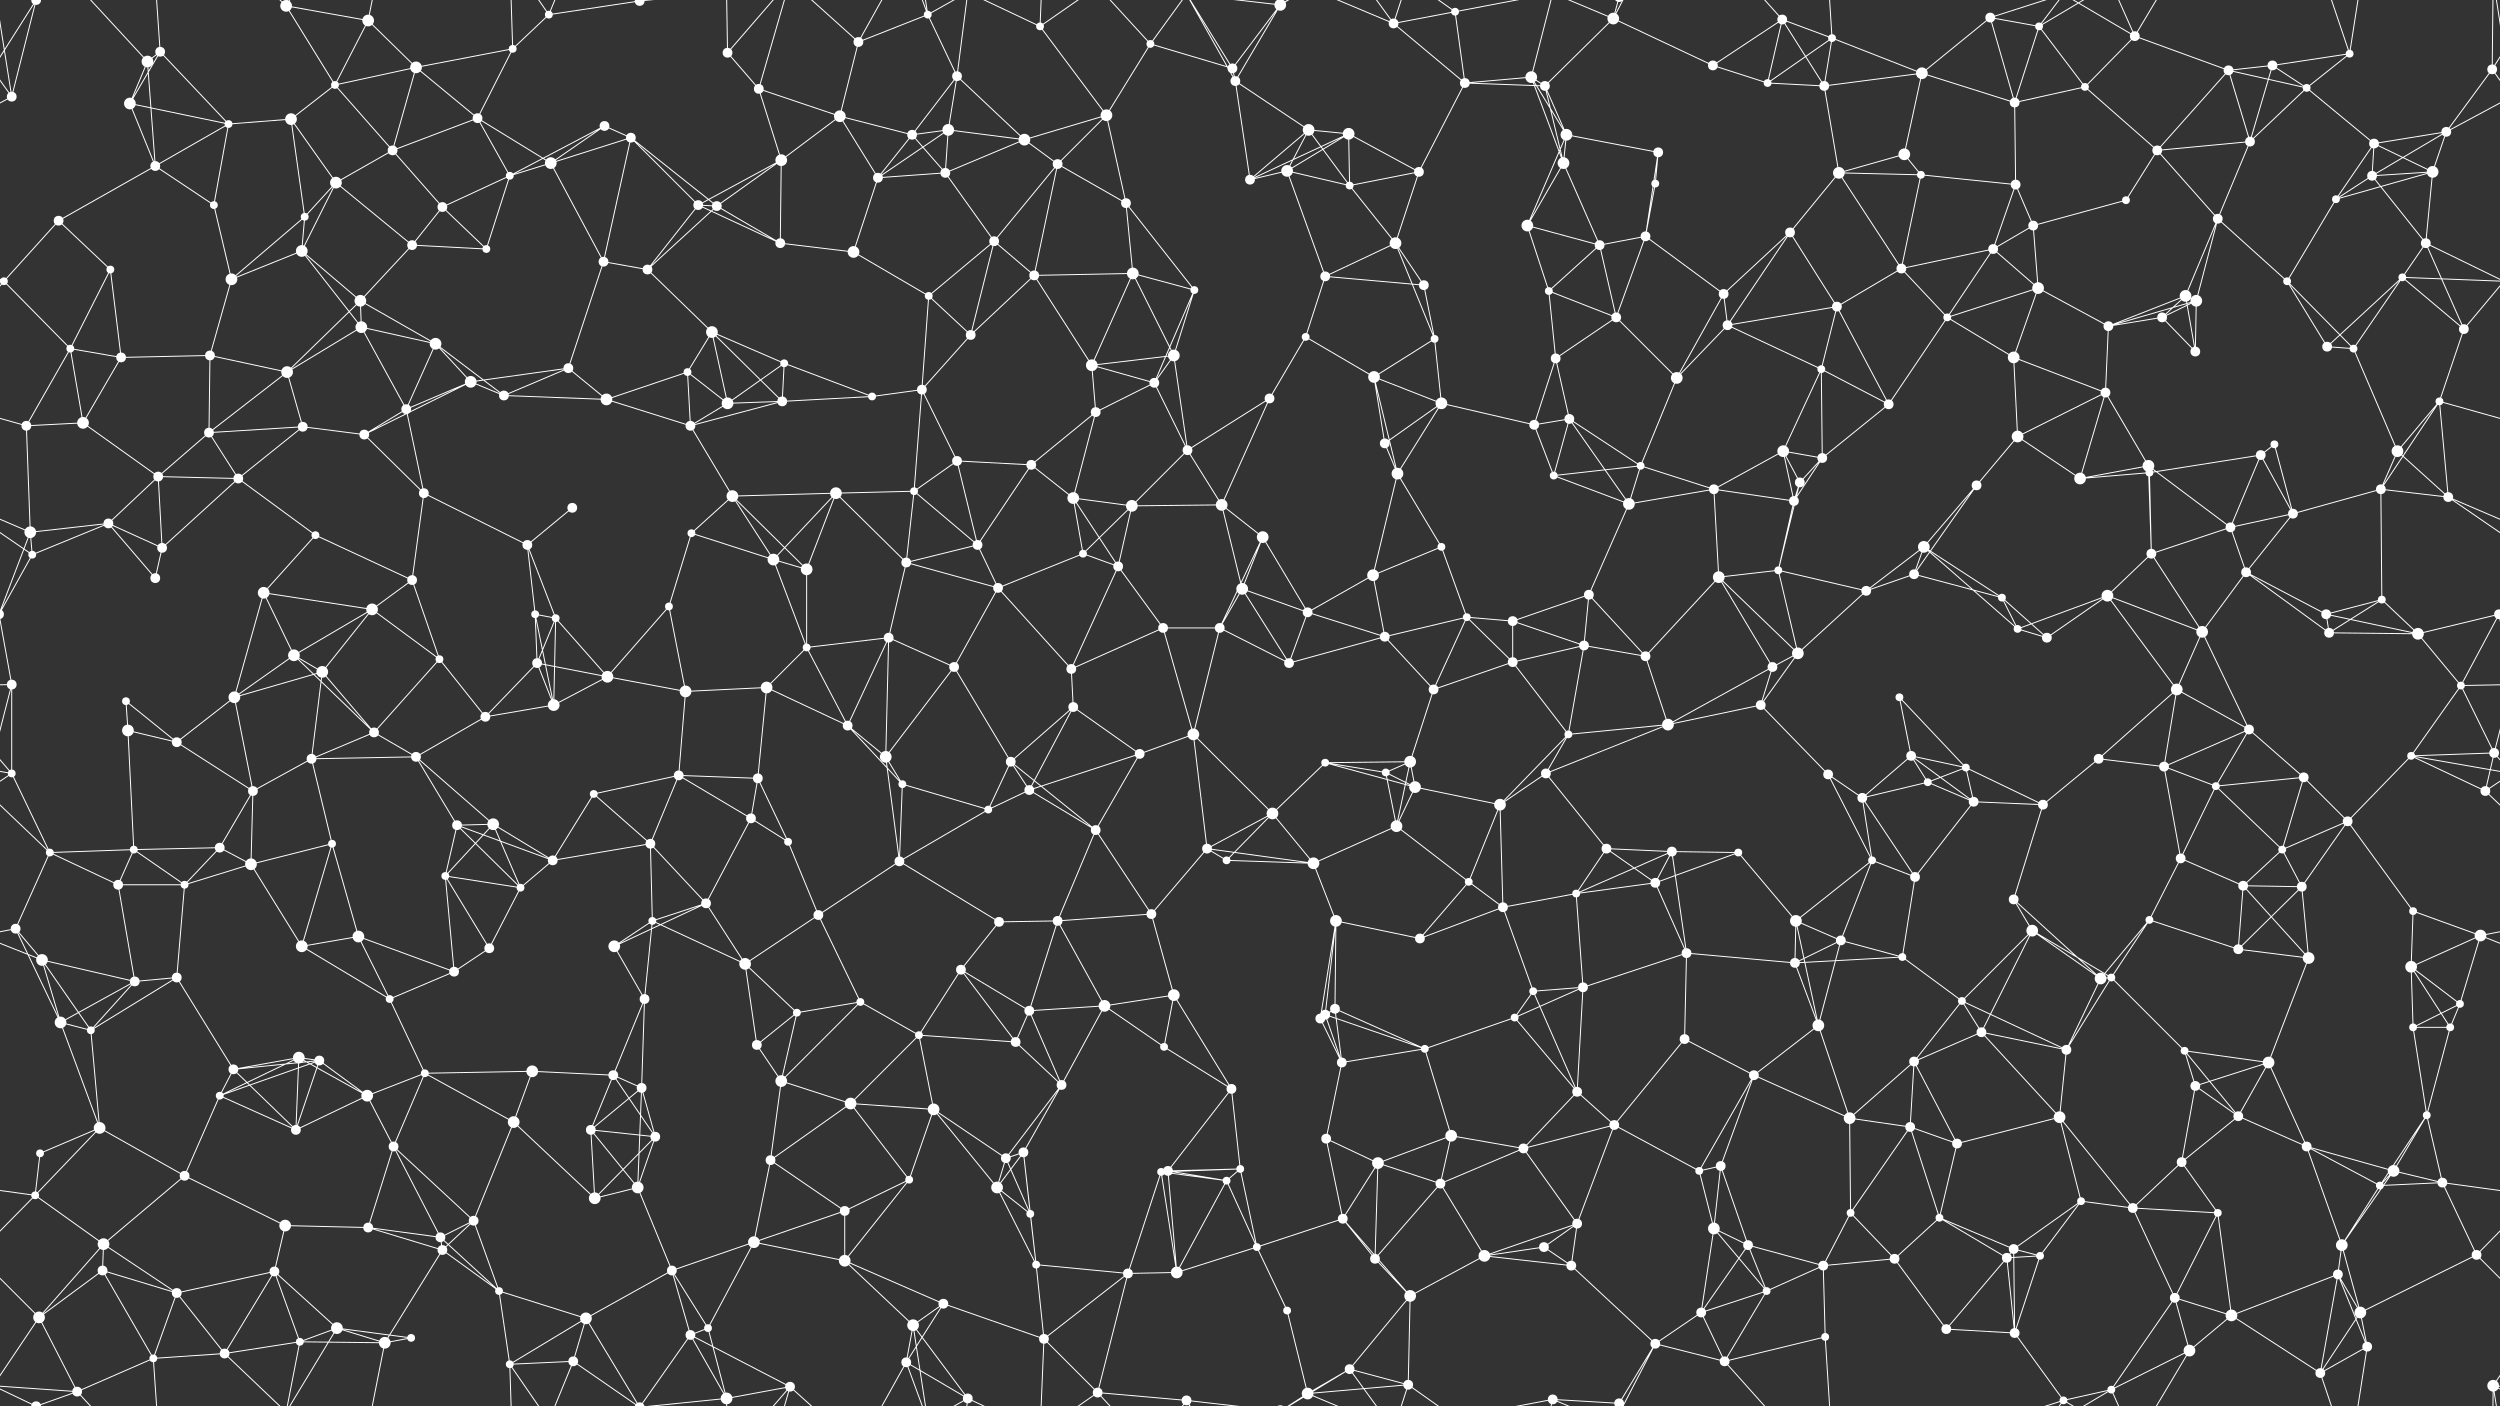 <svg xmlns="http://www.w3.org/2000/svg" width="2560" height="1440" fill="#fff"><rect width="100%" height="100%" fill="#333333" stroke="none"/><circle cx="37" cy="0" r="5"/><circle cx="37" cy="1440" r="5"/><circle cx="151" cy="63" r="6"/><circle cx="164" cy="53" r="5"/><circle cx="293" cy="6" r="6"/><circle cx="377" cy="21" r="6"/><circle cx="426" cy="69" r="6"/><circle cx="525" cy="50" r="4"/><circle cx="562" cy="15" r="4"/><circle cx="655" cy="1" r="5"/><circle cx="655" cy="1441" r="5"/><circle cx="745" cy="54" r="5"/><circle cx="879" cy="43" r="5"/><circle cx="950" cy="15" r="4"/><circle cx="980" cy="78" r="5"/><circle cx="1065" cy="27" r="4"/><circle cx="1178" cy="45" r="4"/><circle cx="1262" cy="70" r="5"/><circle cx="1311" cy="5" r="6"/><circle cx="1311" cy="1445" r="6"/><circle cx="1427" cy="24" r="5"/><circle cx="1490" cy="12" r="4"/><circle cx="1568" cy="79" r="6"/><circle cx="1652" cy="19" r="6"/><circle cx="1754" cy="67" r="5"/><circle cx="1825" cy="20" r="5"/><circle cx="1876" cy="39" r="4"/><circle cx="1968" cy="75" r="6"/><circle cx="2038" cy="18" r="5"/><circle cx="2088" cy="27" r="4"/><circle cx="2186" cy="37" r="5"/><circle cx="2282" cy="72" r="5"/><circle cx="2327" cy="67" r="5"/><circle cx="2406" cy="55" r="4"/><circle cx="2552" cy="71" r="5"/><circle cx="12" cy="99" r="5"/><circle cx="133" cy="106" r="6"/><circle cx="234" cy="127" r="4"/><circle cx="298" cy="122" r="6"/><circle cx="343" cy="87" r="4"/><circle cx="402" cy="154" r="5"/><circle cx="489" cy="121" r="5"/><circle cx="619" cy="129" r="5"/><circle cx="646" cy="141" r="5"/><circle cx="777" cy="91" r="5"/><circle cx="860" cy="119" r="6"/><circle cx="934" cy="138" r="5"/><circle cx="971" cy="133" r="6"/><circle cx="1049" cy="143" r="6"/><circle cx="1133" cy="118" r="6"/><circle cx="1265" cy="83" r="5"/><circle cx="1340" cy="133" r="6"/><circle cx="1381" cy="137" r="6"/><circle cx="1500" cy="85" r="5"/><circle cx="1582" cy="88" r="5"/><circle cx="1604" cy="138" r="6"/><circle cx="1698" cy="156" r="5"/><circle cx="1810" cy="85" r="4"/><circle cx="1868" cy="88" r="5"/><circle cx="1950" cy="158" r="6"/><circle cx="2063" cy="105" r="5"/><circle cx="2135" cy="89" r="4"/><circle cx="2209" cy="154" r="5"/><circle cx="2304" cy="145" r="5"/><circle cx="2362" cy="90" r="4"/><circle cx="2431" cy="147" r="5"/><circle cx="2505" cy="135" r="5"/><circle cx="60" cy="226" r="5"/><circle cx="159" cy="170" r="5"/><circle cx="219" cy="210" r="4"/><circle cx="312" cy="222" r="4"/><circle cx="344" cy="187" r="6"/><circle cx="453" cy="212" r="5"/><circle cx="522" cy="180" r="4"/><circle cx="564" cy="167" r="6"/><circle cx="715" cy="210" r="5"/><circle cx="734" cy="211" r="5"/><circle cx="800" cy="164" r="6"/><circle cx="899" cy="182" r="5"/><circle cx="968" cy="177" r="5"/><circle cx="1083" cy="168" r="5"/><circle cx="1153" cy="208" r="5"/><circle cx="1280" cy="184" r="5"/><circle cx="1318" cy="175" r="6"/><circle cx="1382" cy="190" r="4"/><circle cx="1453" cy="176" r="5"/><circle cx="1564" cy="231" r="6"/><circle cx="1601" cy="167" r="6"/><circle cx="1695" cy="188" r="4"/><circle cx="1833" cy="238" r="5"/><circle cx="1883" cy="177" r="6"/><circle cx="1967" cy="179" r="4"/><circle cx="2064" cy="189" r="5"/><circle cx="2082" cy="231" r="5"/><circle cx="2177" cy="205" r="4"/><circle cx="2271" cy="224" r="5"/><circle cx="2392" cy="204" r="4"/><circle cx="2429" cy="180" r="5"/><circle cx="2491" cy="176" r="6"/><circle cx="4" cy="288" r="4"/><circle cx="2564" cy="288" r="4"/><circle cx="113" cy="276" r="4"/><circle cx="237" cy="286" r="6"/><circle cx="309" cy="257" r="6"/><circle cx="369" cy="308" r="6"/><circle cx="422" cy="251" r="5"/><circle cx="498" cy="255" r="4"/><circle cx="618" cy="268" r="5"/><circle cx="663" cy="276" r="5"/><circle cx="799" cy="249" r="5"/><circle cx="874" cy="258" r="6"/><circle cx="951" cy="303" r="4"/><circle cx="1018" cy="247" r="5"/><circle cx="1059" cy="282" r="5"/><circle cx="1160" cy="280" r="6"/><circle cx="1223" cy="297" r="4"/><circle cx="1357" cy="283" r="5"/><circle cx="1429" cy="249" r="6"/><circle cx="1458" cy="292" r="5"/><circle cx="1586" cy="298" r="4"/><circle cx="1638" cy="251" r="5"/><circle cx="1685" cy="242" r="5"/><circle cx="1765" cy="301" r="5"/><circle cx="1881" cy="314" r="5"/><circle cx="1947" cy="275" r="5"/><circle cx="2041" cy="255" r="5"/><circle cx="2087" cy="295" r="6"/><circle cx="2238" cy="303" r="6"/><circle cx="2249" cy="308" r="6"/><circle cx="2342" cy="288" r="4"/><circle cx="2460" cy="284" r="4"/><circle cx="2484" cy="249" r="5"/><circle cx="72" cy="357" r="4"/><circle cx="124" cy="366" r="5"/><circle cx="215" cy="364" r="5"/><circle cx="294" cy="381" r="6"/><circle cx="370" cy="335" r="6"/><circle cx="446" cy="352" r="6"/><circle cx="482" cy="391" r="6"/><circle cx="582" cy="377" r="5"/><circle cx="704" cy="381" r="4"/><circle cx="729" cy="340" r="6"/><circle cx="803" cy="372" r="4"/><circle cx="944" cy="399" r="5"/><circle cx="994" cy="343" r="5"/><circle cx="1118" cy="374" r="6"/><circle cx="1182" cy="392" r="5"/><circle cx="1202" cy="364" r="6"/><circle cx="1337" cy="345" r="4"/><circle cx="1407" cy="386" r="6"/><circle cx="1469" cy="347" r="4"/><circle cx="1593" cy="367" r="5"/><circle cx="1655" cy="325" r="5"/><circle cx="1717" cy="387" r="6"/><circle cx="1769" cy="333" r="5"/><circle cx="1865" cy="378" r="4"/><circle cx="1994" cy="325" r="4"/><circle cx="2062" cy="366" r="6"/><circle cx="2159" cy="334" r="5"/><circle cx="2214" cy="325" r="5"/><circle cx="2248" cy="360" r="5"/><circle cx="2383" cy="355" r="5"/><circle cx="2410" cy="357" r="4"/><circle cx="2523" cy="337" r="5"/><circle cx="27" cy="436" r="5"/><circle cx="85" cy="433" r="6"/><circle cx="214" cy="443" r="5"/><circle cx="310" cy="437" r="5"/><circle cx="373" cy="445" r="5"/><circle cx="416" cy="419" r="5"/><circle cx="516" cy="405" r="5"/><circle cx="621" cy="409" r="6"/><circle cx="707" cy="436" r="5"/><circle cx="745" cy="413" r="6"/><circle cx="801" cy="411" r="5"/><circle cx="893" cy="406" r="4"/><circle cx="980" cy="472" r="5"/><circle cx="1056" cy="476" r="5"/><circle cx="1122" cy="422" r="5"/><circle cx="1216" cy="461" r="5"/><circle cx="1300" cy="408" r="5"/><circle cx="1418" cy="454" r="5"/><circle cx="1476" cy="413" r="6"/><circle cx="1571" cy="435" r="5"/><circle cx="1607" cy="429" r="5"/><circle cx="1680" cy="477" r="4"/><circle cx="1826" cy="462" r="6"/><circle cx="1866" cy="469" r="5"/><circle cx="1934" cy="414" r="5"/><circle cx="2066" cy="447" r="6"/><circle cx="2156" cy="402" r="5"/><circle cx="2200" cy="477" r="6"/><circle cx="2315" cy="466" r="5"/><circle cx="2329" cy="455" r="4"/><circle cx="2455" cy="462" r="6"/><circle cx="2498" cy="411" r="4"/><circle cx="31" cy="545" r="6"/><circle cx="111" cy="536" r="5"/><circle cx="162" cy="488" r="5"/><circle cx="244" cy="490" r="5"/><circle cx="323" cy="548" r="4"/><circle cx="434" cy="505" r="5"/><circle cx="540" cy="558" r="5"/><circle cx="586" cy="520" r="5"/><circle cx="708" cy="546" r="4"/><circle cx="750" cy="508" r="6"/><circle cx="856" cy="505" r="6"/><circle cx="936" cy="503" r="4"/><circle cx="1001" cy="558" r="5"/><circle cx="1099" cy="510" r="6"/><circle cx="1159" cy="518" r="6"/><circle cx="1251" cy="517" r="6"/><circle cx="1293" cy="550" r="6"/><circle cx="1431" cy="485" r="6"/><circle cx="1476" cy="560" r="4"/><circle cx="1591" cy="487" r="4"/><circle cx="1668" cy="516" r="6"/><circle cx="1755" cy="501" r="5"/><circle cx="1837" cy="513" r="5"/><circle cx="1843" cy="494" r="5"/><circle cx="1970" cy="560" r="6"/><circle cx="2024" cy="497" r="5"/><circle cx="2130" cy="490" r="6"/><circle cx="2201" cy="484" r="4"/><circle cx="2284" cy="540" r="5"/><circle cx="2348" cy="526" r="5"/><circle cx="2438" cy="501" r="5"/><circle cx="2507" cy="509" r="5"/><circle cx="33" cy="568" r="4"/><circle cx="159" cy="592" r="5"/><circle cx="166" cy="561" r="5"/><circle cx="270" cy="607" r="6"/><circle cx="381" cy="624" r="6"/><circle cx="422" cy="594" r="5"/><circle cx="548" cy="629" r="4"/><circle cx="569" cy="633" r="4"/><circle cx="685" cy="621" r="4"/><circle cx="792" cy="573" r="6"/><circle cx="826" cy="583" r="6"/><circle cx="928" cy="576" r="5"/><circle cx="1022" cy="602" r="5"/><circle cx="1109" cy="567" r="4"/><circle cx="1145" cy="580" r="5"/><circle cx="1272" cy="603" r="6"/><circle cx="1339" cy="627" r="5"/><circle cx="1406" cy="589" r="6"/><circle cx="1502" cy="632" r="4"/><circle cx="1549" cy="636" r="5"/><circle cx="1627" cy="609" r="5"/><circle cx="1760" cy="591" r="6"/><circle cx="1821" cy="584" r="4"/><circle cx="1911" cy="605" r="5"/><circle cx="1960" cy="588" r="5"/><circle cx="2050" cy="612" r="4"/><circle cx="2158" cy="610" r="6"/><circle cx="2203" cy="567" r="5"/><circle cx="2300" cy="586" r="5"/><circle cx="2382" cy="629" r="5"/><circle cx="2439" cy="614" r="4"/><circle cx="2559" cy="629" r="5"/><circle cx="-1" cy="629" r="5"/><circle cx="12" cy="701" r="5"/><circle cx="129" cy="718" r="4"/><circle cx="240" cy="714" r="6"/><circle cx="301" cy="671" r="6"/><circle cx="330" cy="688" r="6"/><circle cx="450" cy="675" r="4"/><circle cx="550" cy="679" r="5"/><circle cx="622" cy="693" r="6"/><circle cx="702" cy="708" r="6"/><circle cx="785" cy="704" r="6"/><circle cx="826" cy="663" r="4"/><circle cx="910" cy="653" r="5"/><circle cx="977" cy="683" r="5"/><circle cx="1097" cy="685" r="5"/><circle cx="1191" cy="643" r="5"/><circle cx="1249" cy="643" r="5"/><circle cx="1320" cy="679" r="5"/><circle cx="1418" cy="652" r="5"/><circle cx="1468" cy="706" r="5"/><circle cx="1549" cy="678" r="5"/><circle cx="1622" cy="661" r="5"/><circle cx="1685" cy="672" r="5"/><circle cx="1815" cy="683" r="5"/><circle cx="1841" cy="669" r="6"/><circle cx="1945" cy="714" r="4"/><circle cx="2066" cy="644" r="4"/><circle cx="2096" cy="653" r="5"/><circle cx="2229" cy="706" r="6"/><circle cx="2255" cy="647" r="6"/><circle cx="2385" cy="648" r="5"/><circle cx="2476" cy="649" r="6"/><circle cx="2520" cy="702" r="4"/><circle cx="12" cy="792" r="4"/><circle cx="131" cy="748" r="6"/><circle cx="181" cy="760" r="5"/><circle cx="319" cy="777" r="5"/><circle cx="383" cy="750" r="5"/><circle cx="426" cy="775" r="5"/><circle cx="497" cy="734" r="5"/><circle cx="567" cy="722" r="6"/><circle cx="695" cy="794" r="5"/><circle cx="776" cy="797" r="5"/><circle cx="868" cy="743" r="5"/><circle cx="907" cy="775" r="6"/><circle cx="1035" cy="780" r="5"/><circle cx="1099" cy="724" r="5"/><circle cx="1167" cy="772" r="5"/><circle cx="1222" cy="752" r="6"/><circle cx="1357" cy="781" r="4"/><circle cx="1419" cy="791" r="4"/><circle cx="1444" cy="780" r="6"/><circle cx="1583" cy="792" r="5"/><circle cx="1606" cy="752" r="4"/><circle cx="1708" cy="742" r="6"/><circle cx="1803" cy="722" r="5"/><circle cx="1872" cy="793" r="5"/><circle cx="1957" cy="774" r="5"/><circle cx="2013" cy="786" r="4"/><circle cx="2149" cy="777" r="5"/><circle cx="2216" cy="785" r="5"/><circle cx="2303" cy="747" r="5"/><circle cx="2359" cy="796" r="5"/><circle cx="2469" cy="774" r="4"/><circle cx="2554" cy="771" r="5"/><circle cx="51" cy="873" r="4"/><circle cx="137" cy="870" r="4"/><circle cx="225" cy="868" r="5"/><circle cx="259" cy="810" r="5"/><circle cx="340" cy="864" r="4"/><circle cx="468" cy="845" r="5"/><circle cx="505" cy="844" r="6"/><circle cx="608" cy="813" r="4"/><circle cx="666" cy="864" r="5"/><circle cx="769" cy="838" r="5"/><circle cx="807" cy="862" r="4"/><circle cx="924" cy="803" r="4"/><circle cx="1012" cy="829" r="4"/><circle cx="1054" cy="809" r="5"/><circle cx="1122" cy="850" r="5"/><circle cx="1236" cy="869" r="5"/><circle cx="1303" cy="833" r="6"/><circle cx="1430" cy="846" r="6"/><circle cx="1449" cy="806" r="6"/><circle cx="1536" cy="824" r="6"/><circle cx="1645" cy="869" r="5"/><circle cx="1712" cy="872" r="5"/><circle cx="1780" cy="873" r="4"/><circle cx="1907" cy="817" r="5"/><circle cx="1974" cy="801" r="4"/><circle cx="2021" cy="821" r="5"/><circle cx="2092" cy="824" r="5"/><circle cx="2233" cy="879" r="5"/><circle cx="2269" cy="805" r="4"/><circle cx="2337" cy="870" r="4"/><circle cx="2404" cy="841" r="5"/><circle cx="2545" cy="810" r="5"/><circle cx="16" cy="951" r="5"/><circle cx="121" cy="906" r="5"/><circle cx="189" cy="906" r="4"/><circle cx="257" cy="885" r="6"/><circle cx="367" cy="959" r="6"/><circle cx="456" cy="897" r="4"/><circle cx="533" cy="909" r="4"/><circle cx="566" cy="881" r="5"/><circle cx="668" cy="943" r="4"/><circle cx="723" cy="925" r="5"/><circle cx="838" cy="937" r="5"/><circle cx="921" cy="882" r="5"/><circle cx="1023" cy="944" r="5"/><circle cx="1083" cy="943" r="5"/><circle cx="1179" cy="936" r="5"/><circle cx="1256" cy="881" r="4"/><circle cx="1345" cy="884" r="6"/><circle cx="1368" cy="943" r="6"/><circle cx="1504" cy="903" r="4"/><circle cx="1539" cy="929" r="5"/><circle cx="1614" cy="915" r="4"/><circle cx="1695" cy="904" r="5"/><circle cx="1839" cy="943" r="6"/><circle cx="1917" cy="881" r="4"/><circle cx="1961" cy="898" r="5"/><circle cx="2062" cy="921" r="5"/><circle cx="2081" cy="953" r="6"/><circle cx="2201" cy="942" r="4"/><circle cx="2297" cy="907" r="5"/><circle cx="2357" cy="908" r="5"/><circle cx="2471" cy="933" r="4"/><circle cx="2540" cy="958" r="6"/><circle cx="43" cy="983" r="6"/><circle cx="138" cy="1005" r="5"/><circle cx="181" cy="1001" r="5"/><circle cx="309" cy="969" r="6"/><circle cx="399" cy="1023" r="4"/><circle cx="465" cy="995" r="5"/><circle cx="501" cy="971" r="5"/><circle cx="629" cy="969" r="6"/><circle cx="660" cy="1023" r="5"/><circle cx="763" cy="987" r="6"/><circle cx="816" cy="1037" r="4"/><circle cx="881" cy="1026" r="4"/><circle cx="984" cy="993" r="5"/><circle cx="1054" cy="1035" r="5"/><circle cx="1131" cy="1030" r="6"/><circle cx="1202" cy="1019" r="6"/><circle cx="1357" cy="1039" r="5"/><circle cx="1367" cy="1033" r="5"/><circle cx="1454" cy="961" r="5"/><circle cx="1570" cy="1015" r="4"/><circle cx="1621" cy="1011" r="5"/><circle cx="1727" cy="976" r="5"/><circle cx="1838" cy="986" r="5"/><circle cx="1885" cy="963" r="5"/><circle cx="1948" cy="980" r="4"/><circle cx="2009" cy="1025" r="4"/><circle cx="2151" cy="1002" r="6"/><circle cx="2162" cy="1001" r="4"/><circle cx="2292" cy="972" r="5"/><circle cx="2364" cy="981" r="6"/><circle cx="2469" cy="990" r="6"/><circle cx="2519" cy="1028" r="4"/><circle cx="62" cy="1047" r="6"/><circle cx="93" cy="1055" r="4"/><circle cx="239" cy="1095" r="5"/><circle cx="306" cy="1083" r="6"/><circle cx="327" cy="1086" r="5"/><circle cx="435" cy="1099" r="4"/><circle cx="545" cy="1097" r="6"/><circle cx="628" cy="1101" r="5"/><circle cx="657" cy="1114" r="5"/><circle cx="775" cy="1070" r="5"/><circle cx="800" cy="1107" r="6"/><circle cx="941" cy="1060" r="4"/><circle cx="1040" cy="1067" r="5"/><circle cx="1087" cy="1111" r="5"/><circle cx="1192" cy="1072" r="4"/><circle cx="1261" cy="1115" r="5"/><circle cx="1352" cy="1043" r="5"/><circle cx="1374" cy="1088" r="5"/><circle cx="1459" cy="1074" r="4"/><circle cx="1551" cy="1042" r="4"/><circle cx="1615" cy="1118" r="5"/><circle cx="1725" cy="1064" r="5"/><circle cx="1796" cy="1101" r="5"/><circle cx="1862" cy="1050" r="6"/><circle cx="1960" cy="1087" r="5"/><circle cx="2029" cy="1057" r="5"/><circle cx="2116" cy="1075" r="5"/><circle cx="2237" cy="1076" r="4"/><circle cx="2248" cy="1112" r="5"/><circle cx="2323" cy="1088" r="6"/><circle cx="2471" cy="1052" r="4"/><circle cx="2509" cy="1052" r="4"/><circle cx="41" cy="1181" r="4"/><circle cx="102" cy="1155" r="6"/><circle cx="225" cy="1122" r="4"/><circle cx="303" cy="1157" r="5"/><circle cx="376" cy="1122" r="6"/><circle cx="403" cy="1174" r="5"/><circle cx="526" cy="1149" r="6"/><circle cx="605" cy="1157" r="5"/><circle cx="671" cy="1164" r="5"/><circle cx="789" cy="1188" r="5"/><circle cx="871" cy="1130" r="6"/><circle cx="956" cy="1136" r="6"/><circle cx="1030" cy="1186" r="5"/><circle cx="1048" cy="1180" r="5"/><circle cx="1196" cy="1199" r="5"/><circle cx="1270" cy="1197" r="4"/><circle cx="1358" cy="1166" r="5"/><circle cx="1411" cy="1191" r="6"/><circle cx="1486" cy="1163" r="6"/><circle cx="1560" cy="1176" r="5"/><circle cx="1653" cy="1152" r="5"/><circle cx="1740" cy="1199" r="4"/><circle cx="1762" cy="1194" r="5"/><circle cx="1894" cy="1145" r="6"/><circle cx="1956" cy="1154" r="5"/><circle cx="2004" cy="1171" r="5"/><circle cx="2109" cy="1144" r="6"/><circle cx="2234" cy="1190" r="5"/><circle cx="2292" cy="1143" r="5"/><circle cx="2362" cy="1174" r="5"/><circle cx="2451" cy="1199" r="6"/><circle cx="2485" cy="1142" r="4"/><circle cx="36" cy="1224" r="4"/><circle cx="106" cy="1274" r="6"/><circle cx="189" cy="1204" r="5"/><circle cx="292" cy="1255" r="6"/><circle cx="377" cy="1257" r="5"/><circle cx="451" cy="1267" r="5"/><circle cx="485" cy="1250" r="5"/><circle cx="609" cy="1227" r="6"/><circle cx="653" cy="1216" r="6"/><circle cx="772" cy="1272" r="6"/><circle cx="865" cy="1240" r="5"/><circle cx="931" cy="1208" r="4"/><circle cx="1021" cy="1216" r="6"/><circle cx="1055" cy="1243" r="4"/><circle cx="1189" cy="1200" r="4"/><circle cx="1256" cy="1209" r="4"/><circle cx="1287" cy="1277" r="4"/><circle cx="1375" cy="1248" r="5"/><circle cx="1475" cy="1212" r="5"/><circle cx="1581" cy="1277" r="5"/><circle cx="1615" cy="1253" r="5"/><circle cx="1755" cy="1258" r="6"/><circle cx="1790" cy="1275" r="5"/><circle cx="1895" cy="1242" r="4"/><circle cx="1986" cy="1247" r="4"/><circle cx="2062" cy="1279" r="5"/><circle cx="2131" cy="1230" r="4"/><circle cx="2184" cy="1237" r="5"/><circle cx="2271" cy="1242" r="4"/><circle cx="2398" cy="1275" r="6"/><circle cx="2437" cy="1214" r="4"/><circle cx="2501" cy="1211" r="5"/><circle cx="40" cy="1349" r="6"/><circle cx="105" cy="1301" r="5"/><circle cx="181" cy="1324" r="5"/><circle cx="281" cy="1302" r="5"/><circle cx="345" cy="1360" r="6"/><circle cx="453" cy="1280" r="5"/><circle cx="511" cy="1322" r="4"/><circle cx="600" cy="1350" r="6"/><circle cx="688" cy="1301" r="5"/><circle cx="725" cy="1360" r="4"/><circle cx="865" cy="1291" r="6"/><circle cx="935" cy="1357" r="6"/><circle cx="966" cy="1335" r="5"/><circle cx="1061" cy="1295" r="4"/><circle cx="1155" cy="1304" r="5"/><circle cx="1205" cy="1303" r="6"/><circle cx="1318" cy="1342" r="4"/><circle cx="1408" cy="1289" r="5"/><circle cx="1444" cy="1327" r="6"/><circle cx="1520" cy="1286" r="6"/><circle cx="1609" cy="1296" r="5"/><circle cx="1742" cy="1344" r="5"/><circle cx="1809" cy="1322" r="4"/><circle cx="1867" cy="1296" r="5"/><circle cx="1940" cy="1289" r="5"/><circle cx="2055" cy="1288" r="5"/><circle cx="2089" cy="1286" r="4"/><circle cx="2227" cy="1329" r="5"/><circle cx="2285" cy="1347" r="6"/><circle cx="2394" cy="1305" r="5"/><circle cx="2417" cy="1344" r="6"/><circle cx="2536" cy="1285" r="5"/><circle cx="79" cy="1425" r="5"/><circle cx="157" cy="1391" r="4"/><circle cx="230" cy="1386" r="5"/><circle cx="307" cy="1374" r="4"/><circle cx="394" cy="1375" r="6"/><circle cx="421" cy="1370" r="4"/><circle cx="522" cy="1397" r="4"/><circle cx="587" cy="1394" r="5"/><circle cx="707" cy="1367" r="5"/><circle cx="744" cy="1432" r="6"/><circle cx="809" cy="1420" r="5"/><circle cx="928" cy="1395" r="5"/><circle cx="991" cy="1432" r="5"/><circle cx="1069" cy="1371" r="5"/><circle cx="1124" cy="1426" r="5"/><circle cx="1215" cy="1434" r="5"/><circle cx="1339" cy="1427" r="6"/><circle cx="1382" cy="1402" r="5"/><circle cx="1442" cy="1418" r="5"/><circle cx="1590" cy="1433" r="5"/><circle cx="1658" cy="1437" r="5"/><circle cx="1658" cy="-3" r="5"/><circle cx="1695" cy="1376" r="5"/><circle cx="1766" cy="1394" r="5"/><circle cx="1869" cy="1369" r="4"/><circle cx="1993" cy="1361" r="5"/><circle cx="2063" cy="1365" r="5"/><circle cx="2113" cy="1434" r="4"/><circle cx="2162" cy="1423" r="4"/><circle cx="2242" cy="1383" r="6"/><circle cx="2376" cy="1406" r="5"/><circle cx="2424" cy="1379" r="5"/><circle cx="2553" cy="1419" r="6"/><path stroke="#fff" d="M37 0L-8 71M37 0L12 99M37 0L79 -15M37 0L-7 -21M2597 0L2552 71M2597 0L2553 -21M37 1440L79 1425M37 1440L-7 1419M2597 1440L2553 1419M151 63L164 53M151 63L133 106M151 63L159 170M151 63L79 -15M151 1503L79 1425M164 53L133 106M164 53L234 127M164 53L157 -49M164 1493L157 1391M293 6L377 21M293 6L343 87M293 6L345 -80M293 6L230 -54M293 6L307 -66M293 1446L345 1360M293 1446L230 1386M293 1446L307 1374M377 21L426 69M377 21L343 87M377 21L394 -65M377 1461L394 1375M426 69L525 50M426 69L343 87M426 69L402 154M426 69L489 121M525 50L562 15M525 50L489 121M525 50L522 -43M525 1490L522 1397M562 15L655 1M562 15L522 -43M562 15L587 -46M562 1455L522 1397M562 1455L587 1394M655 1L600 -90M655 1L587 -46M655 1L707 -73M655 1L744 -8M655 1441L600 1350M655 1441L587 1394M655 1441L707 1367M655 1441L744 1432M745 54L777 91M745 54L744 -8M745 54L809 -20M745 1494L744 1432M745 1494L809 1420M879 43L950 15M879 43L860 119M879 43L809 -20M879 43L928 -45M879 1483L809 1420M879 1483L928 1395M950 15L980 78M950 15L935 -83M950 15L928 -45M950 15L991 -8M950 1455L935 1357M950 1455L928 1395M950 1455L991 1432M980 78L934 138M980 78L971 133M980 78L1049 143M980 78L991 -8M980 1518L991 1432M1065 27L1133 118M1065 27L991 -8M1065 27L1069 -69M1065 27L1124 -14M1065 1467L991 1432M1065 1467L1069 1371M1065 1467L1124 1426M1178 45L1262 70M1178 45L1133 118M1178 45L1124 -14M1178 45L1215 -6M1178 1485L1124 1426M1178 1485L1215 1434M1262 70L1311 5M1262 70L1265 83M1262 70L1215 -6M1262 1510L1215 1434M1311 5L1265 83M1311 5L1215 -6M1311 5L1339 -13M1311 5L1382 -38M1311 1445L1215 1434M1311 1445L1339 1427M1311 1445L1382 1402M1427 24L1490 12M1427 24L1500 85M1427 24L1339 -13M1427 24L1382 -38M1427 24L1442 -22M1427 1464L1339 1427M1427 1464L1382 1402M1427 1464L1442 1418M1490 12L1500 85M1490 12L1442 -22M1490 12L1590 -7M1490 1452L1442 1418M1490 1452L1590 1433M1568 79L1500 85M1568 79L1582 88M1568 79L1604 138M1568 79L1601 167M1568 79L1590 -7M1568 1519L1590 1433M1652 19L1754 67M1652 19L1582 88M1652 19L1590 -7M1652 19L1658 -3M1652 19L1695 -64M1652 1459L1590 1433M1652 1459L1658 1437M1652 1459L1695 1376M1754 67L1825 20M1754 67L1810 85M1825 20L1876 39M1825 20L1810 85M1825 20L1868 88M1825 20L1766 -46M1825 1460L1766 1394M1876 39L1968 75M1876 39L1810 85M1876 39L1868 88M1876 39L1869 -71M1876 1479L1869 1369M1968 75L2038 18M1968 75L1868 88M1968 75L1950 158M1968 75L2063 105M2038 18L2088 27M2038 18L2063 105M2038 18L2113 -6M2038 1458L2113 1434M2088 27L2063 105M2088 27L2135 89M2088 27L2113 -6M2088 27L2162 -17M2088 1467L2113 1434M2088 1467L2162 1423M2186 37L2282 72M2186 37L2135 89M2186 37L2113 -6M2186 37L2162 -17M2186 37L2242 -57M2186 1477L2113 1434M2186 1477L2162 1423M2186 1477L2242 1383M2282 72L2327 67M2282 72L2209 154M2282 72L2304 145M2282 72L2362 90M2327 67L2406 55M2327 67L2304 145M2327 67L2362 90M2406 55L2362 90M2406 55L2376 -34M2406 55L2424 -61M2406 1495L2376 1406M2406 1495L2424 1379M2552 71L2572 99M2552 71L2505 135M2552 71L2553 -21M-8 71L12 99M2552 1511L2553 1419M12 99L-55 135M12 99L-7 -21M2572 99L2505 135M2572 99L2553 -21M12 1539L-7 1419M2572 1539L2553 1419M133 106L234 127M133 106L159 170M234 127L298 122M234 127L159 170M234 127L219 210M298 122L343 87M298 122L312 222M298 122L344 187M343 87L402 154M402 154L489 121M402 154L344 187M402 154L453 212M489 121L522 180M489 121L564 167M619 129L646 141M619 129L522 180M619 129L564 167M646 141L564 167M646 141L715 210M646 141L734 211M646 141L618 268M777 91L860 119M777 91L800 164M777 91L809 -20M777 1531L809 1420M860 119L934 138M860 119L800 164M860 119L899 182M934 138L971 133M934 138L899 182M934 138L968 177M971 133L1049 143M971 133L899 182M971 133L968 177M1049 143L1133 118M1049 143L968 177M1049 143L1083 168M1133 118L1083 168M1133 118L1153 208M1265 83L1340 133M1265 83L1280 184M1265 83L1215 -6M1265 1523L1215 1434M1340 133L1381 137M1340 133L1280 184M1340 133L1318 175M1340 133L1382 190M1381 137L1280 184M1381 137L1318 175M1381 137L1382 190M1381 137L1453 176M1500 85L1582 88M1500 85L1453 176M1582 88L1604 138M1582 88L1601 167M1604 138L1698 156M1604 138L1564 231M1604 138L1601 167M1698 156L1695 188M1698 156L1685 242M1810 85L1868 88M1868 88L1883 177M1950 158L1883 177M1950 158L1967 179M2063 105L2135 89M2063 105L2064 189M2135 89L2209 154M2209 154L2304 145M2209 154L2177 205M2209 154L2271 224M2304 145L2362 90M2304 145L2271 224M2362 90L2431 147M2431 147L2505 135M2431 147L2392 204M2431 147L2429 180M2431 147L2491 176M2505 135L2429 180M2505 135L2491 176M60 226L159 170M60 226L4 288M60 226L113 276M159 170L219 210M219 210L237 286M312 222L344 187M312 222L237 286M312 222L309 257M344 187L309 257M344 187L422 251M453 212L522 180M453 212L422 251M453 212L498 255M522 180L564 167M522 180L498 255M564 167L618 268M715 210L734 211M715 210L800 164M715 210L663 276M715 210L799 249M734 211L800 164M734 211L663 276M734 211L799 249M800 164L799 249M899 182L968 177M899 182L874 258M968 177L1018 247M1083 168L1153 208M1083 168L1018 247M1083 168L1059 282M1153 208L1160 280M1153 208L1223 297M1280 184L1318 175M1318 175L1382 190M1318 175L1357 283M1382 190L1453 176M1382 190L1429 249M1453 176L1429 249M1564 231L1601 167M1564 231L1586 298M1564 231L1638 251M1601 167L1638 251M1695 188L1685 242M1833 238L1883 177M1833 238L1765 301M1833 238L1881 314M1833 238L1769 333M1883 177L1967 179M1883 177L1947 275M1967 179L2064 189M1967 179L1947 275M2064 189L2082 231M2064 189L2041 255M2082 231L2177 205M2082 231L2041 255M2082 231L2087 295M2271 224L2238 303M2271 224L2249 308M2271 224L2342 288M2392 204L2429 180M2392 204L2491 176M2392 204L2342 288M2429 180L2491 176M2429 180L2484 249M2491 176L2484 249M4 288L-100 284M4 288L-76 249M4 288L72 357M4 288L-37 337M2564 288L2460 284M2564 288L2484 249M2564 288L2523 337M113 276L72 357M113 276L124 366M237 286L309 257M237 286L215 364M309 257L369 308M309 257L370 335M369 308L422 251M369 308L294 381M369 308L370 335M369 308L446 352M422 251L498 255M618 268L663 276M618 268L582 377M663 276L729 340M799 249L874 258M874 258L951 303M951 303L1018 247M951 303L944 399M951 303L994 343M1018 247L1059 282M1018 247L994 343M1059 282L1160 280M1059 282L994 343M1059 282L1118 374M1160 280L1223 297M1160 280L1118 374M1160 280L1202 364M1223 297L1182 392M1223 297L1202 364M1357 283L1429 249M1357 283L1458 292M1357 283L1337 345M1429 249L1458 292M1429 249L1469 347M1458 292L1469 347M1586 298L1638 251M1586 298L1593 367M1586 298L1655 325M1638 251L1685 242M1638 251L1655 325M1685 242L1765 301M1685 242L1655 325M1765 301L1717 387M1765 301L1769 333M1881 314L1947 275M1881 314L1769 333M1881 314L1865 378M1881 314L1934 414M1947 275L2041 255M1947 275L1994 325M2041 255L2087 295M2041 255L1994 325M2087 295L1994 325M2087 295L2062 366M2087 295L2159 334M2238 303L2249 308M2238 303L2159 334M2238 303L2214 325M2238 303L2248 360M2249 308L2159 334M2249 308L2214 325M2249 308L2248 360M2342 288L2383 355M2342 288L2410 357M2460 284L2484 249M2460 284L2383 355M2460 284L2410 357M2460 284L2523 337M2484 249L2523 337M72 357L124 366M72 357L27 436M72 357L85 433M124 366L215 364M124 366L85 433M215 364L294 381M215 364L214 443M294 381L370 335M294 381L214 443M294 381L310 437M370 335L446 352M370 335L416 419M446 352L482 391M446 352L416 419M446 352L516 405M482 391L582 377M482 391L373 445M482 391L416 419M482 391L516 405M582 377L516 405M582 377L621 409M704 381L729 340M704 381L621 409M704 381L707 436M704 381L745 413M729 340L803 372M729 340L745 413M729 340L801 411M803 372L745 413M803 372L801 411M803 372L893 406M944 399L994 343M944 399L893 406M944 399L980 472M944 399L936 503M1118 374L1182 392M1118 374L1202 364M1118 374L1122 422M1182 392L1202 364M1182 392L1122 422M1182 392L1216 461M1202 364L1216 461M1337 345L1407 386M1337 345L1300 408M1407 386L1469 347M1407 386L1418 454M1407 386L1476 413M1407 386L1431 485M1469 347L1476 413M1593 367L1655 325M1593 367L1571 435M1593 367L1607 429M1655 325L1717 387M1717 387L1769 333M1717 387L1680 477M1769 333L1865 378M1865 378L1826 462M1865 378L1866 469M1865 378L1934 414M1994 325L2062 366M1994 325L1934 414M2062 366L2066 447M2062 366L2156 402M2159 334L2214 325M2159 334L2156 402M2214 325L2248 360M2383 355L2410 357M2410 357L2455 462M2523 337L2498 411M27 436L85 433M27 436L-62 411M27 436L31 545M2587 436L2498 411M85 433L162 488M214 443L310 437M214 443L162 488M214 443L244 490M310 437L373 445M310 437L244 490M373 445L416 419M373 445L434 505M416 419L434 505M516 405L621 409M621 409L707 436M707 436L745 413M707 436L801 411M707 436L750 508M745 413L801 411M801 411L893 406M980 472L1056 476M980 472L936 503M980 472L1001 558M1056 476L1122 422M1056 476L1001 558M1056 476L1099 510M1122 422L1099 510M1216 461L1300 408M1216 461L1159 518M1216 461L1251 517M1300 408L1251 517M1418 454L1476 413M1418 454L1431 485M1476 413L1571 435M1476 413L1431 485M1571 435L1607 429M1571 435L1591 487M1607 429L1680 477M1607 429L1591 487M1607 429L1668 516M1680 477L1591 487M1680 477L1668 516M1680 477L1755 501M1826 462L1866 469M1826 462L1755 501M1826 462L1837 513M1826 462L1843 494M1866 469L1934 414M1866 469L1837 513M1866 469L1843 494M2066 447L2156 402M2066 447L2024 497M2066 447L2130 490M2156 402L2200 477M2156 402L2130 490M2200 477L2130 490M2200 477L2201 484M2200 477L2284 540M2200 477L2203 567M2315 466L2329 455M2315 466L2201 484M2315 466L2284 540M2315 466L2348 526M2329 455L2348 526M2455 462L2498 411M2455 462L2438 501M2455 462L2507 509M2498 411L2438 501M2498 411L2507 509M31 545L111 536M31 545L-53 509M31 545L33 568M31 545L-1 629M2591 545L2507 509M2591 545L2559 629M111 536L162 488M111 536L33 568M111 536L159 592M111 536L166 561M162 488L244 490M162 488L166 561M244 490L323 548M244 490L166 561M323 548L270 607M323 548L422 594M434 505L540 558M434 505L422 594M540 558L586 520M540 558L548 629M540 558L569 633M708 546L750 508M708 546L685 621M708 546L792 573M750 508L856 505M750 508L792 573M750 508L826 583M856 505L936 503M856 505L792 573M856 505L826 583M856 505L928 576M936 503L1001 558M936 503L928 576M1001 558L928 576M1001 558L1022 602M1099 510L1159 518M1099 510L1109 567M1099 510L1145 580M1159 518L1251 517M1159 518L1109 567M1159 518L1145 580M1251 517L1293 550M1251 517L1272 603M1293 550L1272 603M1293 550L1339 627M1293 550L1249 643M1431 485L1476 560M1431 485L1406 589M1476 560L1406 589M1476 560L1502 632M1591 487L1668 516M1668 516L1755 501M1668 516L1627 609M1755 501L1837 513M1755 501L1760 591M1837 513L1843 494M1837 513L1821 584M1843 494L1821 584M1970 560L2024 497M1970 560L1911 605M1970 560L1960 588M1970 560L2050 612M1970 560L2066 644M2024 497L1960 588M2130 490L2201 484M2201 484L2203 567M2284 540L2348 526M2284 540L2203 567M2284 540L2300 586M2348 526L2438 501M2348 526L2300 586M2438 501L2507 509M2438 501L2439 614M2507 509L2593 568M-53 509L33 568M33 568L-1 629M2593 568L2559 629M159 592L166 561M270 607L381 624M270 607L240 714M270 607L301 671M381 624L422 594M381 624L301 671M381 624L330 688M381 624L450 675M422 594L450 675M548 629L569 633M548 629L550 679M548 629L567 722M569 633L550 679M569 633L622 693M569 633L567 722M685 621L622 693M685 621L702 708M792 573L826 583M792 573L826 663M826 583L826 663M928 576L1022 602M928 576L910 653M1022 602L1109 567M1022 602L977 683M1022 602L1097 685M1109 567L1145 580M1145 580L1097 685M1145 580L1191 643M1272 603L1339 627M1272 603L1249 643M1272 603L1320 679M1339 627L1406 589M1339 627L1320 679M1339 627L1418 652M1406 589L1418 652M1502 632L1549 636M1502 632L1418 652M1502 632L1468 706M1502 632L1549 678M1549 636L1627 609M1549 636L1549 678M1549 636L1622 661M1627 609L1622 661M1627 609L1685 672M1760 591L1821 584M1760 591L1685 672M1760 591L1815 683M1760 591L1841 669M1821 584L1911 605M1821 584L1841 669M1911 605L1960 588M1911 605L1841 669M1960 588L2050 612M2050 612L2066 644M2050 612L2096 653M2158 610L2203 567M2158 610L2066 644M2158 610L2096 653M2158 610L2229 706M2158 610L2255 647M2203 567L2255 647M2300 586L2382 629M2300 586L2255 647M2300 586L2385 648M2382 629L2439 614M2382 629L2385 648M2382 629L2476 649M2439 614L2385 648M2439 614L2476 649M2559 629L2572 701M2559 629L2476 649M2559 629L2520 702M-1 629L12 701M12 701L-40 702M12 701L12 792M12 701L-6 771M2572 701L2520 702M2572 701L2554 771M129 718L131 748M129 718L181 760M240 714L301 671M240 714L330 688M240 714L181 760M240 714L259 810M301 671L330 688M301 671L383 750M330 688L319 777M330 688L383 750M450 675L383 750M450 675L497 734M550 679L622 693M550 679L497 734M550 679L567 722M622 693L702 708M622 693L567 722M702 708L785 704M702 708L695 794M785 704L826 663M785 704L776 797M785 704L868 743M826 663L910 653M826 663L868 743M910 653L977 683M910 653L868 743M910 653L907 775M977 683L907 775M977 683L1035 780M1097 685L1191 643M1097 685L1099 724M1191 643L1249 643M1191 643L1222 752M1249 643L1320 679M1249 643L1222 752M1320 679L1418 652M1418 652L1468 706M1468 706L1549 678M1468 706L1444 780M1549 678L1622 661M1549 678L1606 752M1622 661L1685 672M1622 661L1606 752M1685 672L1708 742M1815 683L1841 669M1815 683L1708 742M1815 683L1803 722M1841 669L1803 722M1945 714L1957 774M1945 714L2013 786M2066 644L2096 653M2229 706L2255 647M2229 706L2149 777M2229 706L2216 785M2229 706L2303 747M2255 647L2303 747M2385 648L2476 649M2476 649L2520 702M2520 702L2469 774M2520 702L2554 771M12 792L-91 774M12 792L-6 771M12 792L51 873M12 792L-15 810M2572 792L2469 774M2572 792L2554 771M2572 792L2545 810M131 748L181 760M131 748L137 870M181 760L259 810M319 777L383 750M319 777L426 775M319 777L259 810M319 777L340 864M383 750L426 775M426 775L497 734M426 775L468 845M426 775L505 844M497 734L567 722M695 794L776 797M695 794L608 813M695 794L666 864M695 794L769 838M776 797L769 838M776 797L807 862M868 743L907 775M868 743L924 803M907 775L924 803M907 775L921 882M1035 780L1099 724M1035 780L1012 829M1035 780L1054 809M1035 780L1122 850M1099 724L1167 772M1099 724L1054 809M1167 772L1222 752M1167 772L1054 809M1167 772L1122 850M1222 752L1236 869M1222 752L1303 833M1357 781L1419 791M1357 781L1444 780M1357 781L1303 833M1357 781L1449 806M1419 791L1444 780M1419 791L1430 846M1419 791L1449 806M1444 780L1430 846M1444 780L1449 806M1583 792L1606 752M1583 792L1708 742M1583 792L1536 824M1583 792L1645 869M1606 752L1708 742M1606 752L1536 824M1708 742L1803 722M1803 722L1872 793M1872 793L1907 817M1872 793L1917 881M1957 774L2013 786M1957 774L1907 817M1957 774L1974 801M1957 774L2021 821M2013 786L1974 801M2013 786L2021 821M2013 786L2092 824M2149 777L2216 785M2149 777L2092 824M2216 785L2303 747M2216 785L2233 879M2216 785L2269 805M2303 747L2359 796M2303 747L2269 805M2359 796L2269 805M2359 796L2337 870M2359 796L2404 841M2469 774L2554 771M2469 774L2404 841M2469 774L2545 810M2554 771L2545 810M51 873L137 870M51 873L-15 810M51 873L16 951M51 873L121 906M2611 873L2545 810M137 870L225 868M137 870L121 906M137 870L189 906M225 868L259 810M225 868L189 906M225 868L257 885M259 810L257 885M340 864L257 885M340 864L367 959M340 864L309 969M468 845L505 844M468 845L456 897M468 845L533 909M468 845L566 881M505 844L456 897M505 844L533 909M505 844L566 881M608 813L666 864M608 813L566 881M666 864L566 881M666 864L668 943M666 864L723 925M769 838L807 862M769 838L723 925M807 862L838 937M924 803L1012 829M924 803L921 882M1012 829L1054 809M1012 829L921 882M1054 809L1122 850M1122 850L1083 943M1122 850L1179 936M1236 869L1303 833M1236 869L1179 936M1236 869L1256 881M1236 869L1345 884M1303 833L1256 881M1303 833L1345 884M1430 846L1449 806M1430 846L1345 884M1430 846L1504 903M1449 806L1536 824M1536 824L1504 903M1536 824L1539 929M1645 869L1712 872M1645 869L1614 915M1645 869L1695 904M1712 872L1780 873M1712 872L1614 915M1712 872L1695 904M1712 872L1727 976M1780 873L1695 904M1780 873L1839 943M1907 817L1974 801M1907 817L1917 881M1907 817L1961 898M1974 801L2021 821M2021 821L2092 824M2021 821L1961 898M2092 824L2062 921M2233 879L2269 805M2233 879L2201 942M2233 879L2297 907M2269 805L2337 870M2337 870L2404 841M2337 870L2297 907M2337 870L2357 908M2404 841L2357 908M2404 841L2471 933M16 951L-20 958M16 951L43 983M16 951L62 1047M2576 951L2540 958M121 906L189 906M121 906L138 1005M189 906L257 885M189 906L181 1001M257 885L309 969M367 959L309 969M367 959L399 1023M367 959L465 995M456 897L533 909M456 897L465 995M456 897L501 971M533 909L566 881M533 909L501 971M668 943L723 925M668 943L629 969M668 943L660 1023M668 943L763 987M723 925L629 969M723 925L763 987M838 937L921 882M838 937L763 987M838 937L881 1026M921 882L1023 944M1023 944L1083 943M1023 944L984 993M1083 943L1179 936M1083 943L1054 1035M1083 943L1131 1030M1179 936L1202 1019M1256 881L1345 884M1345 884L1368 943M1368 943L1357 1039M1368 943L1367 1033M1368 943L1454 961M1368 943L1352 1043M1504 903L1539 929M1504 903L1454 961M1539 929L1614 915M1539 929L1454 961M1539 929L1570 1015M1614 915L1695 904M1614 915L1621 1011M1695 904L1727 976M1839 943L1917 881M1839 943L1838 986M1839 943L1885 963M1839 943L1862 1050M1917 881L1961 898M1917 881L1885 963M1961 898L1948 980M2062 921L2081 953M2062 921L2151 1002M2081 953L2009 1025M2081 953L2151 1002M2081 953L2162 1001M2081 953L2029 1057M2201 942L2151 1002M2201 942L2162 1001M2201 942L2292 972M2297 907L2357 908M2297 907L2292 972M2297 907L2364 981M2357 908L2292 972M2357 908L2364 981M2471 933L2540 958M2471 933L2469 990M2540 958L2603 983M2540 958L2469 990M2540 958L2519 1028M-20 958L43 983M43 983L138 1005M43 983L62 1047M43 983L93 1055M138 1005L181 1001M138 1005L62 1047M138 1005L93 1055M181 1001L93 1055M181 1001L239 1095M309 969L399 1023M399 1023L465 995M399 1023L435 1099M465 995L501 971M629 969L660 1023M660 1023L628 1101M660 1023L657 1114M763 987L816 1037M763 987L775 1070M816 1037L881 1026M816 1037L775 1070M816 1037L800 1107M881 1026L800 1107M881 1026L941 1060M984 993L1054 1035M984 993L941 1060M984 993L1040 1067M1054 1035L1131 1030M1054 1035L1040 1067M1054 1035L1087 1111M1131 1030L1202 1019M1131 1030L1087 1111M1131 1030L1192 1072M1202 1019L1192 1072M1202 1019L1261 1115M1357 1039L1367 1033M1357 1039L1352 1043M1357 1039L1374 1088M1357 1039L1459 1074M1367 1033L1352 1043M1367 1033L1374 1088M1367 1033L1459 1074M1570 1015L1621 1011M1570 1015L1551 1042M1570 1015L1615 1118M1621 1011L1727 976M1621 1011L1551 1042M1621 1011L1615 1118M1727 976L1838 986M1727 976L1725 1064M1838 986L1885 963M1838 986L1948 980M1838 986L1862 1050M1885 963L1948 980M1885 963L1862 1050M1948 980L2009 1025M2009 1025L1960 1087M2009 1025L2029 1057M2009 1025L2116 1075M2151 1002L2162 1001M2151 1002L2116 1075M2162 1001L2116 1075M2162 1001L2237 1076M2292 972L2364 981M2364 981L2323 1088M2469 990L2519 1028M2469 990L2471 1052M2469 990L2509 1052M2519 1028L2471 1052M2519 1028L2509 1052M62 1047L93 1055M62 1047L102 1155M93 1055L102 1155M239 1095L306 1083M239 1095L327 1086M239 1095L225 1122M239 1095L303 1157M306 1083L327 1086M306 1083L225 1122M306 1083L303 1157M306 1083L376 1122M327 1086L225 1122M327 1086L303 1157M327 1086L376 1122M435 1099L545 1097M435 1099L376 1122M435 1099L403 1174M435 1099L526 1149M545 1097L628 1101M545 1097L526 1149M628 1101L657 1114M628 1101L605 1157M628 1101L671 1164M657 1114L605 1157M657 1114L671 1164M657 1114L653 1216M775 1070L800 1107M800 1107L789 1188M800 1107L871 1130M941 1060L1040 1067M941 1060L871 1130M941 1060L956 1136M1040 1067L1087 1111M1087 1111L1030 1186M1087 1111L1048 1180M1192 1072L1261 1115M1261 1115L1196 1199M1261 1115L1270 1197M1352 1043L1374 1088M1374 1088L1459 1074M1374 1088L1358 1166M1459 1074L1551 1042M1459 1074L1486 1163M1551 1042L1615 1118M1615 1118L1560 1176M1615 1118L1653 1152M1725 1064L1796 1101M1725 1064L1653 1152M1796 1101L1862 1050M1796 1101L1740 1199M1796 1101L1762 1194M1796 1101L1894 1145M1862 1050L1894 1145M1960 1087L2029 1057M1960 1087L1894 1145M1960 1087L1956 1154M1960 1087L2004 1171M2029 1057L2116 1075M2029 1057L2109 1144M2116 1075L2109 1144M2237 1076L2248 1112M2237 1076L2323 1088M2237 1076L2292 1143M2248 1112L2323 1088M2248 1112L2234 1190M2248 1112L2292 1143M2323 1088L2292 1143M2323 1088L2362 1174M2471 1052L2509 1052M2471 1052L2485 1142M2509 1052L2485 1142M41 1181L102 1155M41 1181L36 1224M102 1155L36 1224M102 1155L189 1204M225 1122L303 1157M225 1122L189 1204M303 1157L376 1122M376 1122L403 1174M403 1174L377 1257M403 1174L451 1267M403 1174L485 1250M526 1149L485 1250M526 1149L609 1227M605 1157L671 1164M605 1157L609 1227M605 1157L653 1216M671 1164L609 1227M671 1164L653 1216M789 1188L871 1130M789 1188L772 1272M789 1188L865 1240M871 1130L956 1136M871 1130L931 1208M956 1136L1030 1186M956 1136L931 1208M956 1136L1021 1216M1030 1186L1048 1180M1030 1186L1021 1216M1030 1186L1055 1243M1048 1180L1021 1216M1048 1180L1055 1243M1048 1180L1061 1295M1196 1199L1270 1197M1196 1199L1189 1200M1196 1199L1256 1209M1196 1199L1205 1303M1270 1197L1189 1200M1270 1197L1256 1209M1270 1197L1287 1277M1358 1166L1411 1191M1358 1166L1375 1248M1411 1191L1486 1163M1411 1191L1375 1248M1411 1191L1475 1212M1411 1191L1408 1289M1486 1163L1560 1176M1486 1163L1475 1212M1560 1176L1653 1152M1560 1176L1475 1212M1560 1176L1615 1253M1653 1152L1740 1199M1653 1152L1615 1253M1740 1199L1762 1194M1740 1199L1755 1258M1762 1194L1755 1258M1762 1194L1790 1275M1894 1145L1956 1154M1894 1145L1895 1242M1956 1154L2004 1171M1956 1154L1895 1242M1956 1154L1986 1247M2004 1171L2109 1144M2004 1171L1986 1247M2109 1144L2131 1230M2109 1144L2184 1237M2234 1190L2292 1143M2234 1190L2184 1237M2234 1190L2271 1242M2292 1143L2362 1174M2362 1174L2451 1199M2362 1174L2398 1275M2362 1174L2437 1214M2451 1199L2485 1142M2451 1199L2398 1275M2451 1199L2437 1214M2451 1199L2501 1211M2485 1142L2437 1214M2485 1142L2501 1211M36 1224L106 1274M36 1224L-59 1211M36 1224L-24 1285M2596 1224L2501 1211M2596 1224L2536 1285M106 1274L189 1204M106 1274L40 1349M106 1274L105 1301M106 1274L181 1324M189 1204L292 1255M292 1255L377 1257M292 1255L281 1302M377 1257L451 1267M377 1257L453 1280M451 1267L485 1250M451 1267L453 1280M451 1267L511 1322M485 1250L453 1280M485 1250L511 1322M609 1227L653 1216M653 1216L688 1301M772 1272L865 1240M772 1272L688 1301M772 1272L725 1360M772 1272L865 1291M865 1240L931 1208M865 1240L865 1291M931 1208L865 1291M1021 1216L1055 1243M1021 1216L1061 1295M1055 1243L1061 1295M1189 1200L1256 1209M1189 1200L1155 1304M1189 1200L1205 1303M1256 1209L1287 1277M1256 1209L1205 1303M1287 1277L1375 1248M1287 1277L1205 1303M1287 1277L1318 1342M1375 1248L1408 1289M1375 1248L1444 1327M1475 1212L1408 1289M1475 1212L1520 1286M1581 1277L1615 1253M1581 1277L1520 1286M1581 1277L1609 1296M1615 1253L1520 1286M1615 1253L1609 1296M1755 1258L1790 1275M1755 1258L1742 1344M1755 1258L1809 1322M1790 1275L1742 1344M1790 1275L1809 1322M1790 1275L1867 1296M1895 1242L1867 1296M1895 1242L1940 1289M1986 1247L2062 1279M1986 1247L1940 1289M1986 1247L2055 1288M2062 1279L2131 1230M2062 1279L2055 1288M2062 1279L2089 1286M2062 1279L2063 1365M2131 1230L2184 1237M2131 1230L2089 1286M2184 1237L2271 1242M2184 1237L2227 1329M2271 1242L2227 1329M2271 1242L2285 1347M2398 1275L2437 1214M2398 1275L2394 1305M2398 1275L2417 1344M2437 1214L2501 1211M2501 1211L2536 1285M40 1349L105 1301M40 1349L-24 1285M40 1349L79 1425M40 1349L-7 1419M2600 1349L2536 1285M2600 1349L2553 1419M105 1301L181 1324M105 1301L157 1391M181 1324L281 1302M181 1324L157 1391M181 1324L230 1386M281 1302L345 1360M281 1302L230 1386M281 1302L307 1374M345 1360L307 1374M345 1360L394 1375M345 1360L421 1370M453 1280L511 1322M453 1280L394 1375M511 1322L600 1350M511 1322L522 1397M600 1350L688 1301M600 1350L522 1397M600 1350L587 1394M688 1301L725 1360M688 1301L707 1367M725 1360L707 1367M725 1360L744 1432M865 1291L935 1357M865 1291L966 1335M935 1357L966 1335M935 1357L928 1395M935 1357L991 1432M966 1335L928 1395M966 1335L1069 1371M1061 1295L1155 1304M1061 1295L1069 1371M1155 1304L1205 1303M1155 1304L1069 1371M1155 1304L1124 1426M1318 1342L1339 1427M1408 1289L1444 1327M1444 1327L1520 1286M1444 1327L1382 1402M1444 1327L1442 1418M1520 1286L1609 1296M1609 1296L1695 1376M1742 1344L1809 1322M1742 1344L1695 1376M1742 1344L1766 1394M1809 1322L1867 1296M1809 1322L1766 1394M1867 1296L1940 1289M1867 1296L1869 1369M1940 1289L1993 1361M2055 1288L2089 1286M2055 1288L1993 1361M2055 1288L2063 1365M2089 1286L2063 1365M2227 1329L2285 1347M2227 1329L2162 1423M2227 1329L2242 1383M2285 1347L2394 1305M2285 1347L2242 1383M2285 1347L2376 1406M2394 1305L2417 1344M2394 1305L2376 1406M2394 1305L2424 1379M2417 1344L2536 1285M2417 1344L2376 1406M2417 1344L2424 1379M79 1425L157 1391M79 1425L-7 1419M2639 1425L2553 1419M157 1391L230 1386M230 1386L307 1374M307 1374L394 1375M394 1375L421 1370M522 1397L587 1394M707 1367L744 1432M707 1367L809 1420M744 1432L809 1420M928 1395L991 1432M1069 1371L1124 1426M1124 1426L1215 1434M1339 1427L1382 1402M1339 1427L1442 1418M1382 1402L1442 1418M1590 1433L1658 1437M1658 1437L1695 1376M1695 1376L1766 1394M1766 1394L1869 1369M1993 1361L2063 1365M2063 1365L2113 1434M2113 1434L2162 1423M2162 1423L2242 1383M2376 1406L2424 1379"/></svg>